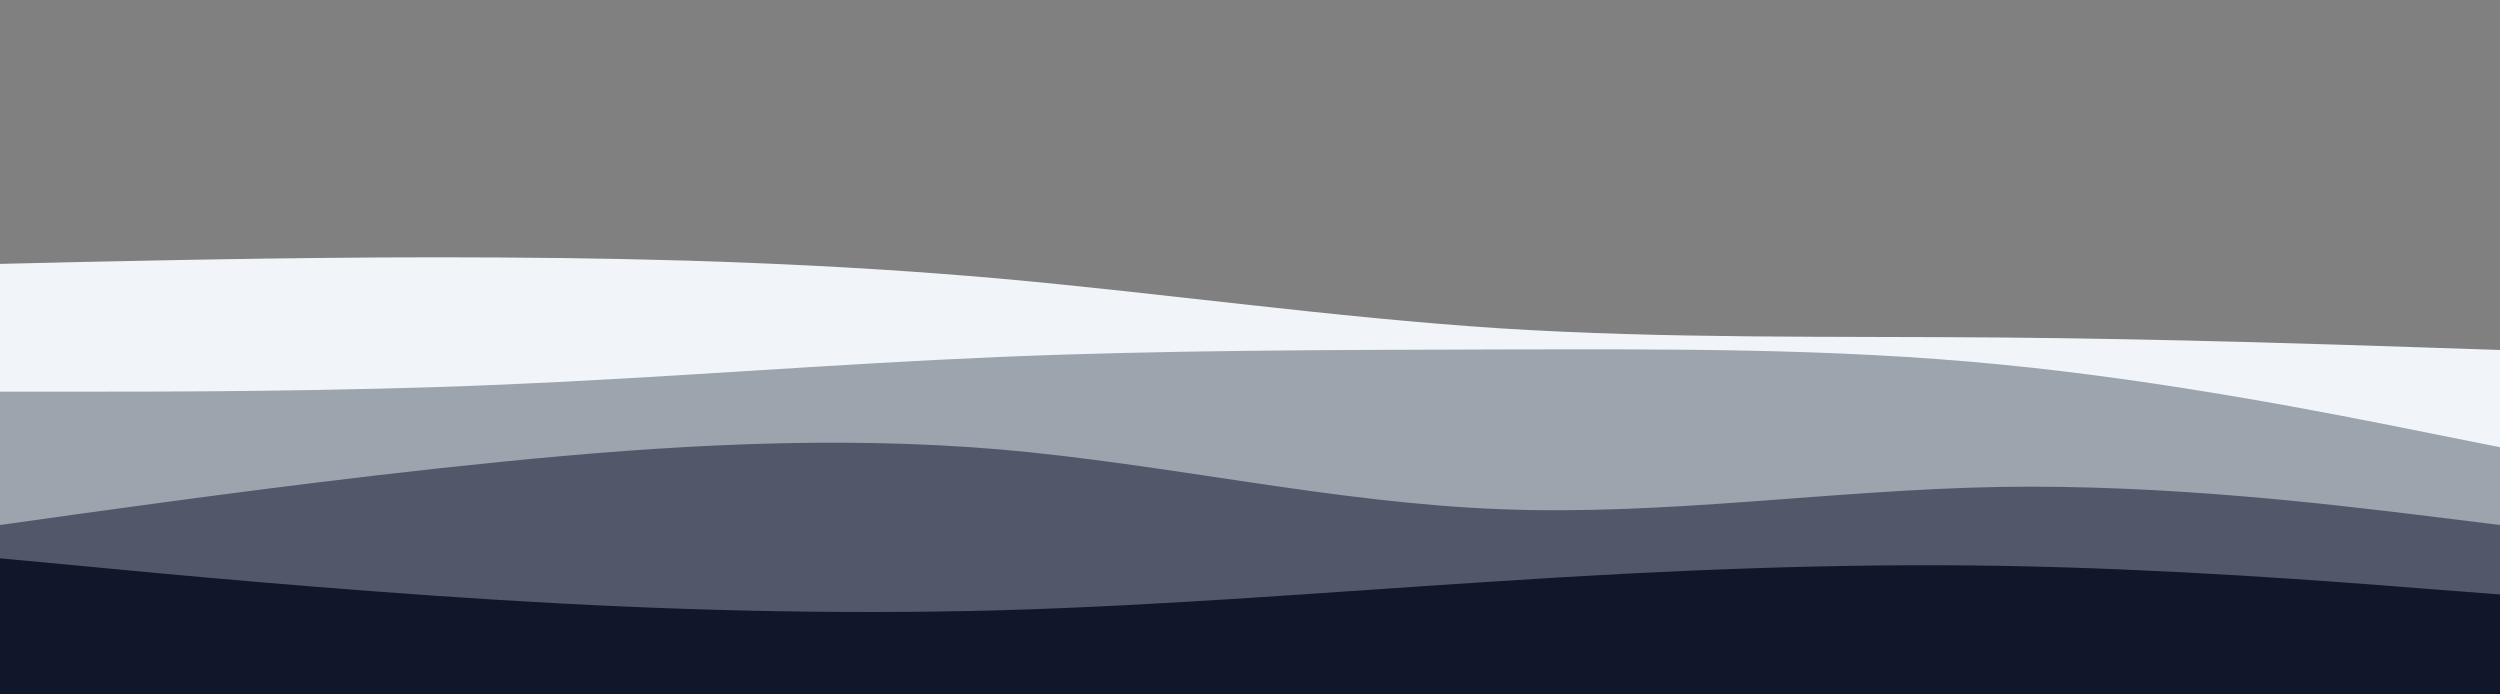 <svg id="visual" viewBox="0 0 900 250" width="900" height="250" xmlns="http://www.w3.org/2000/svg" xmlns:xlink="http://www.w3.org/1999/xlink" version="1.1"><rect x="0" y="0" width="900" height="250" fill="#808080" stroke="none"/><path d="M0 95L30 94.3C60 93.7 120 92.3 180 92.7C240 93 300 95 360 100.3C420 105.7 480 114.3 540 118.2C600 122 660 121 720 121.5C780 122 840 124 870 125L900 126L900 251L870 251C840 251 780 251 720 251C660 251 600 251 540 251C480 251 420 251 360 251C300 251 240 251 180 251C120 251 60 251 30 251L0 251Z" fill="#f1f5f9"></path><path d="M0 141L30 141C60 141 120 141 180 138.5C240 136 300 131 360 128.5C420 126 480 126 540 125.8C600 125.7 660 125.3 720 131.2C780 137 840 149 870 155L900 161L900 251L870 251C840 251 780 251 720 251C660 251 600 251 540 251C480 251 420 251 360 251C300 251 240 251 180 251C120 251 60 251 30 251L0 251Z" fill="#9ca4ae"></path><path d="M0 189L30 184.8C60 180.7 120 172.3 180 166.3C240 160.3 300 156.7 360 161.8C420 167 480 181 540 183.3C600 185.7 660 176.3 720 175.3C780 174.3 840 181.7 870 185.3L900 189L900 251L870 251C840 251 780 251 720 251C660 251 600 251 540 251C480 251 420 251 360 251C300 251 240 251 180 251C120 251 60 251 30 251L0 251Z" fill="#515869"></path><path d="M0 201L30 203.8C60 206.7 120 212.3 180 216C240 219.7 300 221.3 360 219.7C420 218 480 213 540 209.2C600 205.3 660 202.7 720 203.7C780 204.7 840 209.3 870 211.7L900 214L900 251L870 251C840 251 780 251 720 251C660 251 600 251 540 251C480 251 420 251 360 251C300 251 240 251 180 251C120 251 60 251 30 251L0 251Z" fill="#10172a"></path></svg>